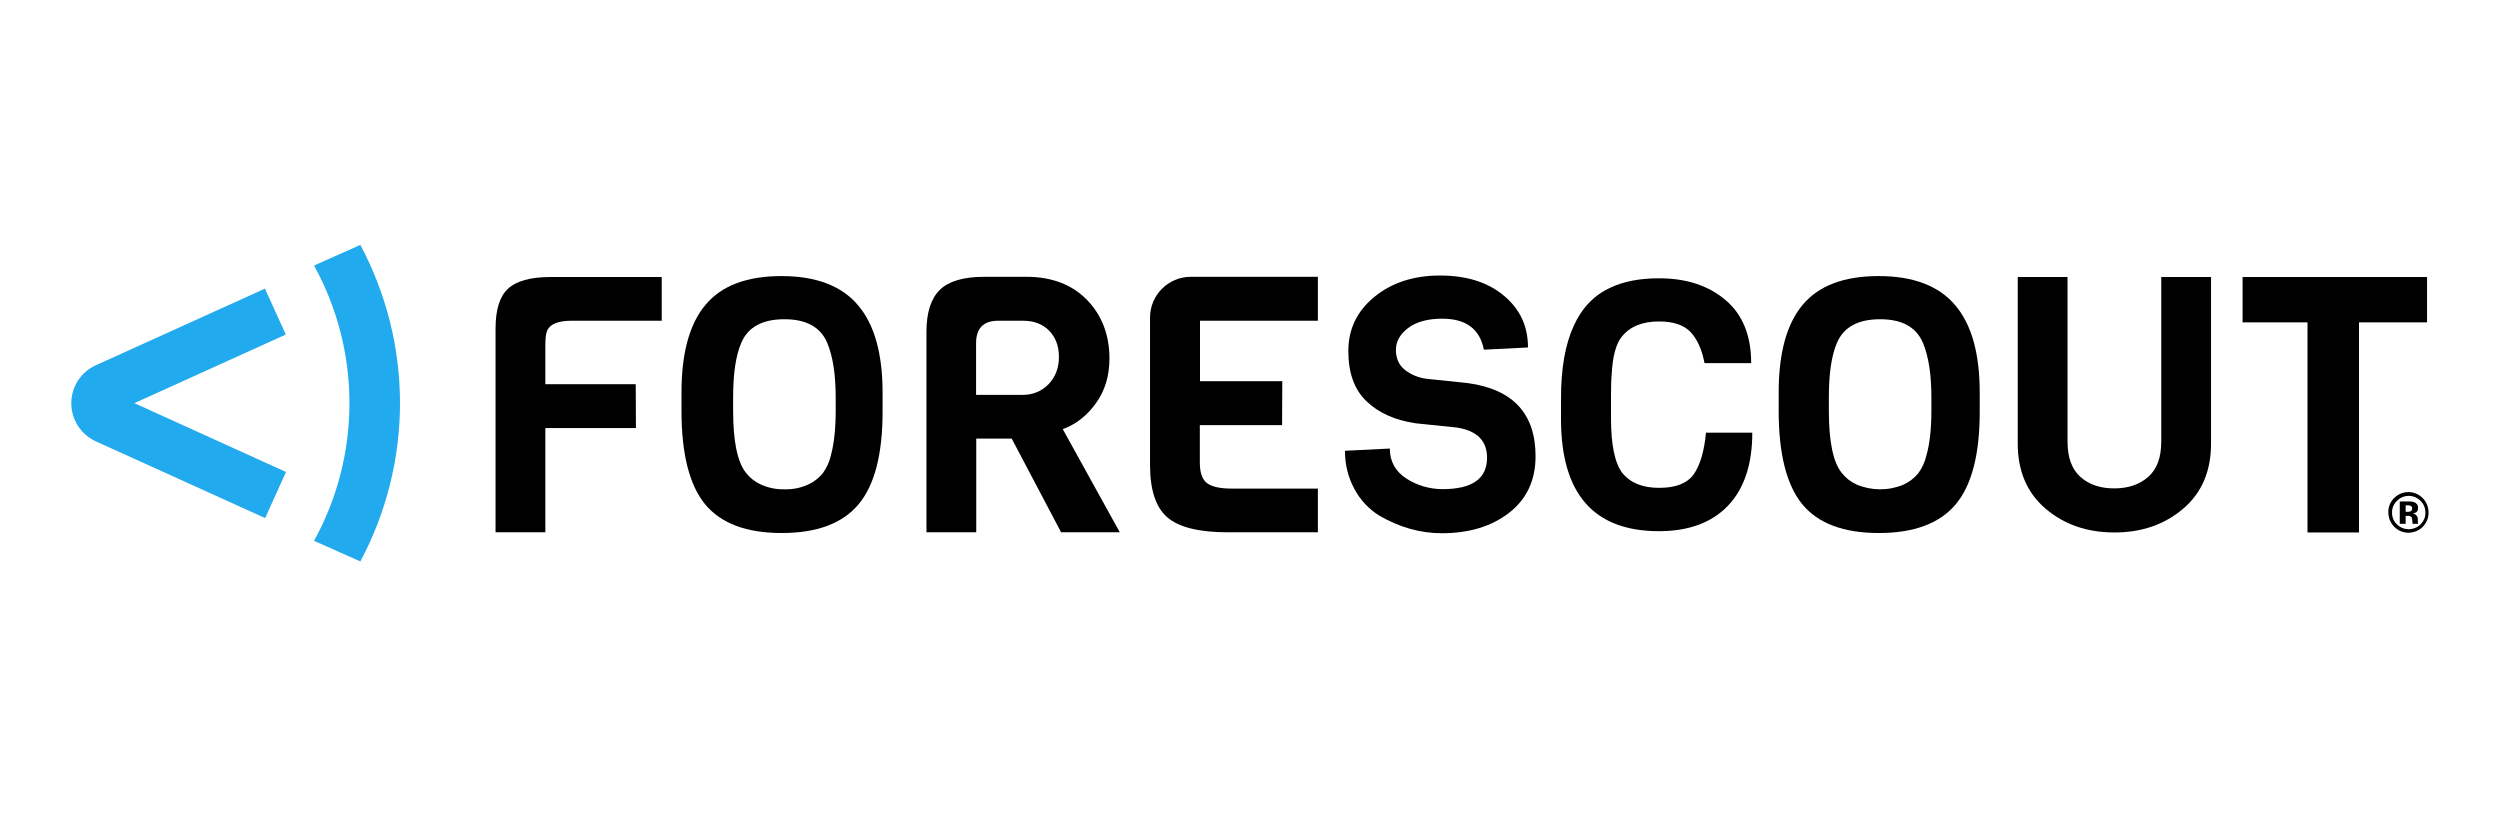 <svg width="72" height="24" viewBox="0 0 72 24" fill="none" xmlns="http://www.w3.org/2000/svg">
<g clip-path="url(#clip0_2793_572)">
<path d="M7.636 14.921L2.76 12.711C2.154 12.435 1.888 11.723 2.159 11.117C2.281 10.852 2.494 10.639 2.754 10.522L7.631 8.312L8.231 9.635L3.87 11.611L8.237 13.593L7.636 14.921Z" fill="#22AAEE"/>
<path d="M19.058 9.237H16.466C16.163 9.237 15.951 9.295 15.834 9.412C15.712 9.529 15.706 9.725 15.706 10.012V11.064H18.309L18.315 12.329H15.706V15.33H14.272V9.465C14.272 8.923 14.389 8.541 14.628 8.318C14.867 8.094 15.276 7.978 15.85 7.978H19.058V9.237Z" fill="black"/>
<path d="M25.418 11.308V11.861C25.418 13.083 25.189 13.97 24.727 14.523C24.265 15.075 23.526 15.351 22.512 15.351C21.497 15.351 20.764 15.075 20.307 14.523C19.855 13.97 19.627 13.072 19.627 11.834V11.303C19.627 10.172 19.855 9.332 20.318 8.78C20.78 8.227 21.508 7.951 22.506 7.951C23.505 7.951 24.238 8.232 24.711 8.79C25.184 9.348 25.418 10.182 25.418 11.308ZM24.068 11.829V11.447C24.068 10.788 23.988 10.267 23.824 9.874C23.633 9.422 23.224 9.194 22.591 9.194C21.954 9.194 21.54 9.422 21.348 9.874C21.189 10.246 21.114 10.767 21.114 11.447V11.829C21.114 12.711 21.237 13.311 21.486 13.619C21.598 13.763 21.747 13.88 21.911 13.954C22.124 14.05 22.358 14.098 22.591 14.092C22.825 14.098 23.053 14.055 23.266 13.959C23.431 13.885 23.579 13.773 23.696 13.63C23.808 13.476 23.888 13.301 23.93 13.115C24.02 12.78 24.068 12.35 24.068 11.829Z" fill="black"/>
<path d="M32.25 15.33H30.56L29.137 12.631H28.116V15.33H26.682V9.555C26.682 9.003 26.81 8.604 27.065 8.349C27.32 8.1 27.745 7.972 28.345 7.972H29.561C30.289 7.972 30.874 8.195 31.304 8.636C31.734 9.077 31.952 9.646 31.952 10.326C31.952 10.82 31.825 11.25 31.564 11.611C31.304 11.973 30.985 12.222 30.608 12.36L32.25 15.33ZM30.204 11.059C30.401 10.851 30.497 10.591 30.497 10.278C30.497 9.964 30.401 9.715 30.215 9.523C30.029 9.332 29.774 9.237 29.461 9.237H28.749C28.324 9.237 28.111 9.454 28.111 9.885V11.372H29.455C29.737 11.377 30.008 11.266 30.204 11.059Z" fill="black"/>
<path d="M37.95 15.33H35.362C34.534 15.33 33.955 15.187 33.62 14.9C33.285 14.613 33.121 14.108 33.121 13.386V9.146C33.121 8.498 33.647 7.972 34.295 7.972H37.955V9.237H34.56V10.979H36.93L36.924 12.243H34.555V13.316C34.555 13.603 34.619 13.8 34.752 13.906C34.884 14.012 35.118 14.071 35.463 14.071H37.955V15.33H37.95Z" fill="black"/>
<path d="M44.224 13.141C44.224 13.832 43.969 14.374 43.464 14.767C42.959 15.16 42.311 15.357 41.525 15.357C40.904 15.357 40.303 15.187 39.719 14.847C39.421 14.661 39.177 14.4 39.012 14.092C38.826 13.752 38.731 13.37 38.736 12.982L40.027 12.918C40.027 13.285 40.186 13.577 40.5 13.779C40.808 13.981 41.175 14.087 41.546 14.087C42.402 14.087 42.827 13.784 42.827 13.184C42.827 12.69 42.535 12.403 41.955 12.313L40.765 12.19C40.17 12.1 39.698 11.888 39.352 11.553C39.002 11.218 38.832 10.735 38.832 10.108C38.832 9.481 39.081 8.96 39.581 8.551C40.08 8.142 40.712 7.935 41.472 7.935C42.232 7.935 42.848 8.126 43.31 8.514C43.778 8.902 44.006 9.396 44.006 10.007L42.736 10.071C42.62 9.476 42.221 9.178 41.536 9.178C41.121 9.178 40.792 9.268 40.558 9.444C40.325 9.619 40.202 9.832 40.202 10.076C40.202 10.32 40.287 10.512 40.457 10.65C40.638 10.793 40.861 10.883 41.095 10.91L42.264 11.032C43.57 11.208 44.224 11.909 44.224 13.141Z" fill="black"/>
<path d="M49.133 12.461H50.466C50.466 13.375 50.232 14.076 49.765 14.565C49.297 15.054 48.633 15.298 47.778 15.298C45.897 15.298 44.957 14.22 44.957 12.068V11.463C44.957 9.768 45.441 8.7 46.402 8.275C46.779 8.1 47.241 8.015 47.778 8.015C48.564 8.015 49.202 8.222 49.696 8.642C50.19 9.061 50.434 9.667 50.434 10.458H49.09C49.016 10.065 48.878 9.762 48.686 9.561C48.495 9.359 48.192 9.258 47.778 9.258C47.294 9.258 46.939 9.407 46.705 9.699C46.54 9.906 46.444 10.262 46.418 10.767C46.402 10.926 46.397 11.144 46.397 11.42V12.047C46.397 12.817 46.508 13.343 46.726 13.625C46.955 13.906 47.305 14.05 47.783 14.05C48.261 14.05 48.591 13.922 48.777 13.662C48.963 13.402 49.08 13.003 49.133 12.461Z" fill="black"/>
<path d="M57.016 11.308V11.861C57.016 13.083 56.788 13.97 56.326 14.523C55.863 15.075 55.125 15.351 54.11 15.351C53.096 15.351 52.362 15.075 51.906 14.523C51.454 13.97 51.226 13.072 51.226 11.834V11.303C51.226 10.172 51.454 9.332 51.916 8.78C52.378 8.227 53.106 7.951 54.105 7.951C55.104 7.951 55.837 8.232 56.31 8.79C56.782 9.343 57.016 10.182 57.016 11.308ZM55.624 11.829V11.447C55.624 10.788 55.545 10.267 55.38 9.874C55.189 9.422 54.78 9.194 54.148 9.194C53.51 9.194 53.096 9.422 52.904 9.874C52.745 10.246 52.671 10.767 52.671 11.447V11.829C52.671 12.711 52.793 13.311 53.042 13.619C53.154 13.763 53.303 13.88 53.468 13.954C53.898 14.135 54.386 14.14 54.817 13.959C54.981 13.885 55.13 13.773 55.247 13.63C55.359 13.476 55.438 13.301 55.481 13.115C55.577 12.78 55.624 12.35 55.624 11.829Z" fill="black"/>
<path d="M63.678 7.978V12.775C63.678 13.566 63.413 14.193 62.876 14.65C62.34 15.107 61.681 15.335 60.895 15.335C60.108 15.335 59.45 15.107 58.913 14.65C58.377 14.193 58.111 13.566 58.111 12.775V7.978H59.545V12.722C59.545 13.173 59.667 13.508 59.912 13.731C60.156 13.954 60.486 14.066 60.889 14.066C61.293 14.066 61.622 13.954 61.872 13.731C62.122 13.508 62.244 13.173 62.244 12.722V7.978H63.678Z" fill="black"/>
<path d="M69.899 9.284H67.939V15.335H66.456V9.284H64.586V7.978H69.899V9.284Z" fill="black"/>
<path d="M10.064 11.611C10.064 12.998 9.714 14.363 9.044 15.575L10.378 16.169C11.127 14.767 11.52 13.2 11.52 11.611C11.52 10.023 11.127 8.456 10.378 7.053L9.044 7.648C9.714 8.859 10.064 10.225 10.064 11.611Z" fill="#22AAEE"/>
<path d="M69.772 15.176C69.543 15.399 69.177 15.399 68.954 15.171C68.842 15.059 68.784 14.91 68.784 14.756C68.778 14.597 68.847 14.438 68.964 14.331C69.07 14.23 69.214 14.172 69.363 14.172C69.681 14.172 69.942 14.432 69.942 14.756C69.947 14.916 69.883 15.064 69.772 15.176ZM69.028 14.427C68.938 14.517 68.89 14.634 68.89 14.762C68.89 14.889 68.938 15.017 69.033 15.102C69.219 15.287 69.517 15.287 69.708 15.107C69.708 15.107 69.708 15.107 69.713 15.102C69.803 15.011 69.857 14.889 69.851 14.762C69.851 14.634 69.803 14.512 69.713 14.427C69.533 14.241 69.235 14.23 69.049 14.411C69.038 14.416 69.033 14.422 69.028 14.427ZM69.113 15.086V14.443H69.293H69.426C69.469 14.443 69.511 14.453 69.554 14.475C69.612 14.507 69.644 14.565 69.639 14.629C69.644 14.671 69.628 14.714 69.596 14.746C69.564 14.772 69.527 14.783 69.485 14.788C69.517 14.793 69.549 14.804 69.575 14.825C69.618 14.863 69.639 14.916 69.633 14.969V15.027C69.633 15.033 69.633 15.038 69.633 15.048C69.633 15.054 69.633 15.059 69.639 15.07L69.644 15.086H69.485C69.479 15.054 69.474 15.027 69.474 14.995C69.474 14.969 69.469 14.942 69.463 14.916C69.458 14.894 69.437 14.878 69.416 14.868C69.4 14.863 69.379 14.857 69.357 14.857H69.32H69.283V15.086H69.113ZM69.421 14.565C69.389 14.554 69.357 14.549 69.325 14.554H69.283V14.74H69.347C69.379 14.74 69.41 14.735 69.437 14.719C69.458 14.703 69.474 14.671 69.469 14.645C69.474 14.607 69.453 14.576 69.421 14.565Z" fill="black"/>
</g>
<defs>
<clipPath id="clip0_2793_572">
<rect width="68" height="9.244" fill="white" transform="translate(2 7)"/>
</clipPath>
</defs>
</svg>
